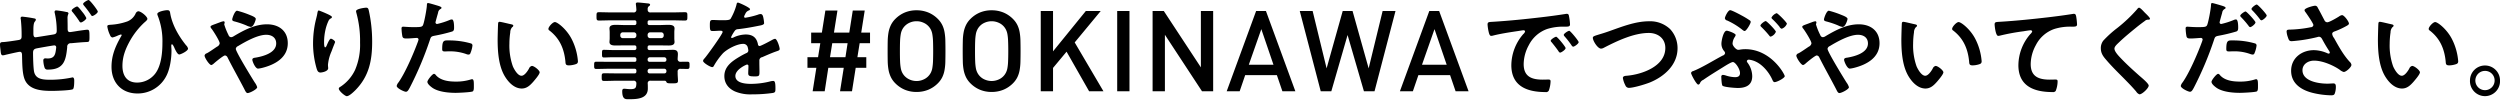 <svg xmlns="http://www.w3.org/2000/svg" width="1064.19" height="42.47" viewBox="0 0 1064.19 42.47">
  <defs>
    <style>
      .cls-1 {
        fill-rule: evenodd;
      }
    </style>
  </defs>
  <path id="text-connect-5_pc.svg" class="cls-1" d="M2018.61,6313.71a0.626,0.626,0,0,0-.74.69c0,0.18.1,0.5,0.1,0.64a62.071,62.071,0,0,1,.32,7.13c0,1.1-.51,1.38-1.52,1.52-1.38.23-5.01,0.78-6.26,0.83-0.82.04-1.42,0.04-1.42,1.01,0,0.92.18,1.93,0.27,2.85,0.1,1.06.23,1.79,0.92,1.79a3.634,3.634,0,0,0,.69-0.09c0.83-.23,6.03-1.42,6.54-1.42,0.87,0,.96.82,0.96,1.51,0.09,2.86.05,6.72,0.83,9.39,1.52,5.43,7.41,5.75,12.05,5.75,1.24,0,8.1-.19,8.79-0.74,0.55-.46.55-2.94,0.55-3.68,0-.46-0.09-1.33-0.74-1.33-0.13,0-.32.09-0.41,0.09a44.641,44.641,0,0,1-8.92.92c-3.18,0-6.12-.18-6.95-3.13-0.41-1.47-.51-6.62-0.51-8.32,0-1.29.46-1.71,1.71-1.94,0.92-.18,6.85-1.24,7.4-1.24a0.767,0.767,0,0,1,.74.78v0.23c-0.32,2.49-.46,4.56-3.59,4.56-0.37,0-.78-0.05-1.15-0.05a0.806,0.806,0,0,0-.74.92,10.571,10.571,0,0,0,.6,3.22,1.314,1.314,0,0,0,1.34.65c6.76,0,7.68-3.82,8.23-9.57a1.465,1.465,0,0,1,1.66-1.66c2.11-.18,4.23-0.41,6.34-0.5,1.34-.05,1.48-0.05,1.48-2.12,0-2.53-.05-3.13-0.92-3.13-0.6,0-2.99.37-3.73,0.46-0.55.09-3.31,0.55-3.68,0.55-0.97,0-.97-0.87-0.97-1.61v-0.5c0-1.2-.04-2.39-0.04-3.59a4.3,4.3,0,0,1,.32-1.98,1,1,0,0,0,.09-0.37,0.89,0.89,0,0,0-.87-0.5,36.3,36.3,0,0,0-4.37-.69,0.627,0.627,0,0,0-.69.6,2.411,2.411,0,0,0,.09.59,34.116,34.116,0,0,1,.83,7.46c0,1.24-.51,1.47-1.66,1.65-0.87.14-7.04,1.15-7.36,1.15-0.92,0-.92-1.1-0.92-1.79v-1.24c0-1.34.05-3.04,0.65-3.68a1.477,1.477,0,0,0,.41-0.79,0.589,0.589,0,0,0-.55-0.5A50.677,50.677,0,0,0,2018.61,6313.71Zm28.2-7.09c-0.42,0-2.35,1.11-2.35,1.7a1.517,1.517,0,0,0,.32.6,48.215,48.215,0,0,1,2.95,3.91,0.936,0.936,0,0,0,.64.6c0.55,0,2.35-1.2,2.35-1.89C2050.72,6310.99,2047.36,6306.62,2046.81,6306.62Zm-4.88,2.76c-0.5,0-2.34,1.15-2.34,1.7a1.284,1.284,0,0,0,.41.69,46.388,46.388,0,0,1,2.85,3.87,0.866,0.866,0,0,0,.65.55c0.55,0,2.34-1.2,2.34-1.89a11.608,11.608,0,0,0-1.65-2.53C2043.82,6311.31,2042.39,6309.38,2041.93,6309.38Zm25.99,2.03a1.626,1.626,0,0,0-1.15,1.1,6.535,6.535,0,0,1-3.45,3.22,25.51,25.51,0,0,1-7.17,1.43c-0.97.09-1.38,0.13-1.38,0.73a12.665,12.665,0,0,0,1.19,3.73,1.363,1.363,0,0,0,.97.96,10.6,10.6,0,0,0,2.11-.73,8.9,8.9,0,0,1,1.52-.55,0.3,0.3,0,0,1,.32.27,1.138,1.138,0,0,1-.18.42c-2.44,4.23-4.14,8.18-4.14,13.11,0,6.67,4.28,11.31,11.04,11.31a13.661,13.661,0,0,0,12.33-7.54c1.52-2.95,2.16-7.36,2.16-10.67,0-.69-0.09-1.38-0.09-2.12,0-.23,0-0.6.32-0.6,0.37,0,1.01,1.47,1.15,1.84,0.32,0.65,1.15,2.49,1.93,2.49,0.6,0,3.73-1.48,3.73-2.49a2.664,2.664,0,0,0-.83-1.42c-3.08-3.82-5.8-8.47-6.72-13.39-0.13-.87-0.18-1.56-1.28-1.56-0.88,0-4.24.59-4.24,1.61a1.643,1.643,0,0,0,.14.64,29.356,29.356,0,0,1,2.03,11.64c0,4.14-.46,9.61-2.99,13.02a9.775,9.775,0,0,1-7.78,3.91c-4.37,0-6.25-2.99-6.25-7.09s1.38-7.45,3.35-10.95a32.155,32.155,0,0,1,5.94-7.49c0.37-.33,1.33-1.06,1.33-1.57C2071.83,6313.66,2069.12,6311.41,2067.92,6311.41Zm42.09-.23c-1.01,0-2.07,3.22-2.07,3.72,0,0.65.6,0.74,1.11,0.88a36.1,36.1,0,0,1,4.87,1.65,6.265,6.265,0,0,0,1.93.65c1.2,0,2.12-2.95,2.12-3.41,0-.73-1.79-1.38-2.71-1.75A39.272,39.272,0,0,0,2110.01,6311.18Zm-10.95,23.13a2.821,2.821,0,0,0,.88-0.5c0.69-.65,4.23-3.59,4.92-3.59a1.358,1.358,0,0,1,1.1.87c2.3,4.56,4.79,8.93,7.13,13.44,0.46,0.92.79,1.7,1.43,1.7,0.87,0,4.05-1.61,4.05-2.49a6.255,6.255,0,0,0-1.01-1.97c-1.15-1.8-8.1-13.11-8.1-14.36a1.467,1.467,0,0,1,.92-1.15c3.22-1.93,8.33-4.83,12.05-4.83,2.35,0,4.23,1.2,4.23,3.68,0,4.01-5.52,5.48-8.69,6.03-0.6.09-1.47,0.14-1.47,0.92,0,0.64,1.24,3.77,2.44,3.77a12.457,12.457,0,0,0,1.79-.32c5.29-1.33,10.86-4.28,10.86-10.49,0-5.29-3.82-8.05-8.84-8.05-5.15,0-9.84,2.49-14.16,5.06a2.28,2.28,0,0,1-1.11.42,1.207,1.207,0,0,1-1.1-.88,27.3,27.3,0,0,1-1.84-4.55,0.807,0.807,0,0,1,.09-0.37,1.825,1.825,0,0,0,.09-0.51,0.464,0.464,0,0,0-.55-0.46,7.655,7.655,0,0,0-1.52.46c-0.64.23-1.24,0.46-1.75,0.65-1.38.5-2.2,0.78-2.2,1.19a1.361,1.361,0,0,0,.46.88c0.73,0.96,3.45,5.2,3.45,6.21a1.907,1.907,0,0,1-1.15,1.42c-1.11.74-3.32,2.3-4.33,2.81a1.287,1.287,0,0,0-.96.97C2096.17,6331.19,2098.19,6334.31,2099.06,6334.31Zm61.6-22.95a2.566,2.566,0,0,0,.09.6,44.723,44.723,0,0,1,1.61,12.83,27.035,27.035,0,0,1-2.12,11.59,17.437,17.437,0,0,1-6.25,7.18,1.066,1.066,0,0,0-.69.78c0,0.97,2.67,3.22,3.4,3.22,1.06,0,2.95-1.84,3.68-2.57,5.8-5.89,7.13-12.65,7.13-20.61a61.24,61.24,0,0,0-1.42-13.25c-0.19-.69-0.28-1.24-1.15-1.24C2164.43,6309.89,2160.66,6310.35,2160.66,6311.36Zm-13.39.69c-0.32-.14-2.34-0.97-2.48-0.97-0.42,0-.55.83-0.6,1.15-0.18,1.15-.51,2.26-0.78,3.41a43.2,43.2,0,0,0-1.06,9.43,38.305,38.305,0,0,0,1.52,10.72c0.27,0.87.6,1.7,1.61,1.7,0.87,0,3.31-.55,3.31-1.84,0-.32-0.09-0.83-0.09-1.47a17.99,17.99,0,0,1,1.52-5.71l0.41-1.1c0.41-1.11,1.1-2.72,1.1-2.85,0-.6-1.38-1.43-1.79-1.43-0.55,0-1.38,1.98-1.61,2.48-0.18.46-.46,1.2-0.83,1.2-0.5,0-.46-1.98-0.46-2.35a24.149,24.149,0,0,1,.6-5.15,18.522,18.522,0,0,1,1.33-3.86,2.116,2.116,0,0,1,.88-0.92,0.8,0.8,0,0,0,.55-0.6C2150.4,6313.38,2148.28,6312.51,2147.27,6312.05Zm46.6,25.99c-0.74,0-2.85,2.71-2.85,3.4,0,0.97,1.52,2.12,2.25,2.63,2.58,1.7,6.81,2.07,9.85,2.07,1.15,0,6.34-.23,7.17-0.6,0.55-.32.51-1.38,0.51-2.3,0-1.84,0-2.9-.78-2.9a1.786,1.786,0,0,0-.46.09,20.82,20.82,0,0,1-6.54.92c-2.8,0-6.3-.41-8.32-2.67A1.448,1.448,0,0,0,2193.87,6338.04Zm3.45-10.53c0,0.78.23,1.01,1.15,1.01,0.6,0,1.15-.05,1.75-0.05a20.735,20.735,0,0,1,7.31,1.15,2.456,2.456,0,0,0,.97.23,0.8,0.8,0,0,0,.83-0.6,11.578,11.578,0,0,0,.87-3.22,0.873,0.873,0,0,0-.64-0.92,33.159,33.159,0,0,0-9.25-1.28C2198.15,6323.83,2197.32,6323.55,2197.32,6327.51Zm-6.03-19.6c-0.46,0-.46.46-0.5,1.15-0.05,1.33-1.15,7.45-1.7,8.37-0.42.69-1.11,0.74-4.05,0.74-1.98,0-3.91-.19-4.33-0.19a0.662,0.662,0,0,0-.69.83,20.208,20.208,0,0,0,.37,3.36c0.28,0.87,1.01.83,1.93,0.83,1.43,0,3.45-.23,4.1-0.23a0.72,0.72,0,0,1,.83.69,6.993,6.993,0,0,1-.37,1.19c-1.8,4.88-5.25,12.88-8.14,17.02a3.426,3.426,0,0,0-.79,1.52c0,1.01,3.18,2.49,3.91,2.49,0.69,0,1.06-.65,1.66-1.75a143.91,143.91,0,0,0,8.56-20.29c0.41-1.29.55-1.52,1.88-1.79a68.534,68.534,0,0,0,7.55-1.8c0.78-.23.87-0.87,0.87-1.65,0-.69,0-3.5-0.92-3.5a2.5,2.5,0,0,0-.97.23,32.124,32.124,0,0,1-5.33,1.7,0.673,0.673,0,0,1-.69-0.69c0-.23.96-3.58,1.1-4.09a2.035,2.035,0,0,1,1.06-1.61,0.677,0.677,0,0,0,.41-0.46c0-.51-1.28-0.83-1.7-0.97C2194.74,6308.83,2191.71,6307.91,2191.29,6307.91Zm51.25,10.99a0.753,0.753,0,0,0,.41.69c4.37,3.36,6.26,7.73,6.81,13.11,0.09,1.11.05,1.75,1.52,1.75a9.651,9.651,0,0,0,2.57-.41c0.79-.23,1.25-0.46,1.25-1.34a24.99,24.99,0,0,0-2.72-9.56c-2.21-4.24-6.07-7.13-7.08-7.13C2244.38,6316.01,2242.54,6318.03,2242.54,6318.9Zm-20.75-2.99a0.568,0.568,0,0,0-.64.51c-0.09.41-.23,6.26-0.23,6.99,0,4.88.37,10.67,2.67,15,1.51,2.8,4.18,5.89,7.59,5.89,2.16,0,3.58-1.38,4.92-2.9,0.64-.74,2.71-3.13,2.71-4,0-.83-2.34-2.72-3.31-2.72a1.8,1.8,0,0,0-1.24,1.15c-0.55,1.01-1.89,3.04-3.18,3.04-1.61,0-3.12-2.72-3.68-4a26.455,26.455,0,0,1-1.47-9.62,34.261,34.261,0,0,1,.37-4.87,3.312,3.312,0,0,1,.83-2.21,0.814,0.814,0,0,0,.46-0.6c0-.46-0.65-0.55-1.01-0.64C2225.79,6316.79,2222.39,6315.91,2221.79,6315.91Zm62.98,5.57a1.061,1.061,0,0,1,1.1-1.1h4.65a1.061,1.061,0,0,1,1.1,1.1v0.28a1.061,1.061,0,0,1-1.1,1.1h-4.65a1.061,1.061,0,0,1-1.1-1.1v-0.28Zm-5.89-1.1a1.061,1.061,0,0,1,1.1,1.1v0.28a1.061,1.061,0,0,1-1.1,1.1h-4.65a1.061,1.061,0,0,1-1.1-1.1v-0.28a1.061,1.061,0,0,1,1.1-1.1h4.65Zm13.02,15.5a0.9,0.9,0,0,1,.87.87v0.23a0.827,0.827,0,0,1-.87.88h-6.26a0.821,0.821,0,0,1-.87-0.88v-0.23a0.891,0.891,0,0,1,.87-0.87h6.26Zm-7.13-4a0.9,0.9,0,0,1,.87-0.88h6.26a0.914,0.914,0,0,1,.87.88v0.18a0.819,0.819,0,0,1-.87.87h-6.26a0.814,0.814,0,0,1-.87-0.87v-0.18Zm12.78-.19c0-.64.1-1.33,0.1-2.02,0-1.43-.74-1.84-2.07-1.84-1.25,0-2.49.09-3.73,0.09h-6.21a0.743,0.743,0,0,1-.87-0.87v-0.23a0.743,0.743,0,0,1,.87-0.88h3.82c1.42,0,2.8.05,4.18,0.05,1.06,0,2.58-.09,2.58-1.47,0-.46-0.09-0.88-0.09-1.66v-2.48c0-.79.09-1.2,0.09-1.66,0-1.43-1.56-1.52-2.62-1.52-1.38,0-2.76.09-4.14,0.09h-3.82a0.74,0.74,0,0,1-.87-0.87v-0.28a0.74,0.74,0,0,1,.87-0.87h9.34c1.88,0,3.82.09,5.7,0.09,1.06,0,1.01-.55,1.01-1.79s0.05-1.75-1.01-1.75c-1.88,0-3.77.09-5.7,0.09h-8.93a1.081,1.081,0,0,1-1.24-1.29,1.43,1.43,0,0,1,.46-1.33,0.914,0.914,0,0,0,.55-0.64c0-.56-0.78-0.56-1.24-0.6-0.73-.09-3.4-0.37-4-0.37-0.46,0-.83.09-0.83,0.64,0,0.1.05,0.28,0.05,0.42,0.09,0.64.14,1.29,0.18,1.93a1.108,1.108,0,0,1-1.29,1.24h-8.97c-1.88,0-3.81-.09-5.7-0.09-1.01,0-1.01.46-1.01,1.75s0,1.79,1.01,1.79c1.93,0,3.82-.09,5.7-0.09h9.39a0.74,0.74,0,0,1,.87.87v0.28a0.754,0.754,0,0,1-.87.87h-3.82c-1.38,0-2.76-.09-4.14-0.09-1.06,0-2.62.09-2.62,1.52,0,0.46.09,0.87,0.09,1.66v2.48c0,0.78-.09,1.2-0.09,1.66,0,1.38,1.56,1.47,2.62,1.47,1.38,0,2.76-.05,4.14-0.05h3.82a0.761,0.761,0,0,1,.87.88v0.23a0.757,0.757,0,0,1-.87.87h-9.48c-1.15,0-2.34-.09-3.49-0.09-0.79,0-.79.41-0.79,1.61,0,1.24,0,1.65.83,1.65,1.15,0,2.3-.09,3.45-0.09h9.48a0.761,0.761,0,0,1,.87.88v0.23a0.724,0.724,0,0,1-.87.82h-10.35c-1.93,0-3.91-.04-5.84-0.04-0.97,0-.92.55-0.92,1.52s-0.05,1.56.87,1.56c1.98,0,3.96-.09,5.89-0.09h10.35a0.754,0.754,0,0,1,.87.87v0.28a0.727,0.727,0,0,1-.87.83h-7.18c-1.84,0-3.72-.05-5.61-0.05-1.06,0-1.1.32-1.1,1.61s0.04,1.66,1.1,1.66c1.89,0,3.77-.1,5.61-0.1h6.76a1.1,1.1,0,0,1,1.29,1.2c-0.09,1.79-.27,2.39-2.57,2.39-1.11,0-1.98-.18-2.58-0.18-0.69,0-.87.41-0.87,1.06,0,3.63,1.51,3.4,2.8,3.4,3.36,0,8.1-.09,8.1-4.55,0-.46,0-1.66-0.05-2.12a1.054,1.054,0,0,1,1.24-1.2h5.98a0.78,0.78,0,0,1,.74.56c0.23,0.55.87,0.55,2.25,0.55,1.94,0,2.67.04,2.67-1.06,0-.87-0.14-2.07-0.14-3.27v-0.59a1.088,1.088,0,0,1,1.25-1.25c0.96,0,1.93.05,2.89,0.05,0.92,0,.92-0.51.92-1.56,0-.97.05-1.52-0.92-1.52s-1.93,0-2.94.04A1.125,1.125,0,0,1,2297.55,6331.69Zm25.67-23.96c-0.46,0-.55.46-0.64,0.96a24.918,24.918,0,0,1-2.49,5.94c-0.41.55-1.65,0.59-2.85,0.59h-1.33c-1.34,0-2.53-.09-3.31-0.09-1.15,0-1.34.28-1.34,2.12,0,2.34.19,2.57,1.2,2.57,1.42,0,2.48-.13,3.22-0.13,0.64,0,1.01.13,1.01,0.55,0,0.87-6.67,10.12-7.73,11.27a1.9,1.9,0,0,0-.6,1.01c0,0.83,3.09,2.67,3.91,2.67a0.766,0.766,0,0,0,.65-0.46,29.736,29.736,0,0,1,3.86-5.38c1.8-1.84,6.03-4.05,8.6-4.05a1.917,1.917,0,0,1,2.03,1.56,6.476,6.476,0,0,1,.23,1.29,1.185,1.185,0,0,1-.83,1.06,31.137,31.137,0,0,0-2.85,1.52c-3.18,1.88-6.53,4.14-6.53,8.28,0,3.12,1.79,5.33,4.6,6.57a16.964,16.964,0,0,0,7.26,1.2,60.276,60.276,0,0,0,8.84-.6c1.01-.23,1.05-0.6,1.05-1.98,0-2.62-.32-3.12-0.92-3.12a5.314,5.314,0,0,0-.92.09,33.869,33.869,0,0,1-8.55,1.15c-2.21,0-6.67-.28-6.67-3.36,0-2.85,4.74-4.88,4.97-4.88a0.638,0.638,0,0,1,.59.79c0,0.96-.09,1.97-0.09,2.99,0,1.19.83,1.28,2.81,1.28,1.75,0,1.98-.18,1.98-1.84,0-1.42-.05-2.8-0.05-4.23v-0.6a1.4,1.4,0,0,1,1.2-1.51c1.79-.79,3.58-1.57,5.42-2.26,0.23-.09.46-0.14,0.65-0.23,0.87-.27,1.38-0.46,1.38-1.01,0-.78-1.11-4.32-1.98-4.32a3.823,3.823,0,0,0-1.2.46c-0.73.41-4.83,2.62-5.38,2.62a0.761,0.761,0,0,1-.69-0.78c-0.6-2.9-2.3-4.14-5.24-4.14a12.781,12.781,0,0,0-5.02,1.19,1.748,1.748,0,0,1-.82.28,0.355,0.355,0,0,1-.37-0.32,14.983,14.983,0,0,1,1.56-2.67,1.633,1.633,0,0,1,1.38-.74c2.9-.32,5.8-0.83,8.7-1.42,0.96-.19,2.43-0.37,2.43-1.15a15.559,15.559,0,0,0-.36-2.49c-0.14-.64-0.37-1.38-1.15-1.38a3.4,3.4,0,0,0-1.15.28,33.657,33.657,0,0,1-5.34,1.29,0.45,0.45,0,0,1-.51-0.46,3.224,3.224,0,0,1,.46-1.06,2.563,2.563,0,0,1,1.52-1.57,0.734,0.734,0,0,0,.55-0.55C2328.37,6309.84,2323.64,6307.73,2323.22,6307.73Zm56.22,17.29v-4.51h-3.75l1.49-9.41h-5.09l-1.48,9.41h-6.53l1.49-9.41h-5.14l-1.49,9.41h-4.56v4.51h3.89l-0.96,5.95h-4.51v4.51h3.79l-1.58,9.99h5.13l1.54-9.99h6.57l-1.58,9.99h5.09l1.58-9.99h4.51v-4.51h-3.79l0.96-5.95h4.42Zm-9.55,0-0.92,5.95h-6.57l0.96-5.95h6.53Zm41.61-1.08a22.859,22.859,0,0,0-.34-3.62,11.422,11.422,0,0,0-.96-3.03,9.76,9.76,0,0,0-1.92-2.64,12.382,12.382,0,0,0-4.04-2.71,13.058,13.058,0,0,0-5-.94,12.847,12.847,0,0,0-4.98.94,12.513,12.513,0,0,0-4.02,2.71,9.76,9.76,0,0,0-1.92,2.64,12.239,12.239,0,0,0-.99,3.03,23.96,23.96,0,0,0-.36,3.62c-0.03,1.33-.04,2.81-0.04,4.44s0.01,3.11.04,4.44a23.96,23.96,0,0,0,.36,3.62,12.239,12.239,0,0,0,.99,3.03,9.76,9.76,0,0,0,1.92,2.64,12.513,12.513,0,0,0,4.02,2.71,12.847,12.847,0,0,0,4.98.94,13.058,13.058,0,0,0,5-.94,12.382,12.382,0,0,0,4.04-2.71,9.76,9.76,0,0,0,1.92-2.64,11.422,11.422,0,0,0,.96-3.03,22.859,22.859,0,0,0,.34-3.62c0.03-1.33.05-2.81,0.05-4.44S2411.53,6325.27,2411.5,6323.94Zm-5.25,8.74a22.453,22.453,0,0,1-.29,2.88,6.959,6.959,0,0,1-.62,1.96,6.317,6.317,0,0,1-3.26,3,6.871,6.871,0,0,1-2.84.58,6.951,6.951,0,0,1-2.85-.58,6.563,6.563,0,0,1-2.22-1.53,6.4,6.4,0,0,1-1.03-1.47,6.959,6.959,0,0,1-.62-1.96,20.785,20.785,0,0,1-.29-2.88c-0.05-1.14-.07-2.57-0.07-4.3s0.02-3.16.07-4.3a20.785,20.785,0,0,1,.29-2.88,6.959,6.959,0,0,1,.62-1.96,6.4,6.4,0,0,1,1.03-1.47,6.563,6.563,0,0,1,2.22-1.53,6.951,6.951,0,0,1,2.85-.58,6.871,6.871,0,0,1,2.84.58,6.317,6.317,0,0,1,3.26,3,6.959,6.959,0,0,1,.62,1.96,22.453,22.453,0,0,1,.29,2.88c0.04,1.14.07,2.57,0.07,4.3S2406.29,6331.54,2406.25,6332.68Zm37.22-8.74a24.1,24.1,0,0,0-.34-3.62,11.422,11.422,0,0,0-.96-3.03,9.76,9.76,0,0,0-1.92-2.64,12.488,12.488,0,0,0-4.04-2.71,13.058,13.058,0,0,0-5-.94,12.847,12.847,0,0,0-4.98.94,12.513,12.513,0,0,0-4.02,2.71,9.76,9.76,0,0,0-1.92,2.64,12.239,12.239,0,0,0-.99,3.03,21.629,21.629,0,0,0-.36,3.62c-0.03,1.33-.05,2.81-0.05,4.44s0.02,3.11.05,4.44a21.629,21.629,0,0,0,.36,3.62,12.239,12.239,0,0,0,.99,3.03,9.76,9.76,0,0,0,1.92,2.64,12.513,12.513,0,0,0,4.02,2.71,12.847,12.847,0,0,0,4.98.94,13.058,13.058,0,0,0,5-.94,12.488,12.488,0,0,0,4.04-2.71,9.76,9.76,0,0,0,1.92-2.64,11.422,11.422,0,0,0,.96-3.03,24.1,24.1,0,0,0,.34-3.62c0.03-1.33.05-2.81,0.05-4.44S2443.5,6325.27,2443.47,6323.94Zm-5.26,8.74a20.947,20.947,0,0,1-.28,2.88,6.947,6.947,0,0,1-.63,1.96,6.23,6.23,0,0,1-3.25,3,7.268,7.268,0,0,1-5.69,0,6.23,6.23,0,0,1-3.25-3,6.947,6.947,0,0,1-.63-1.96,20.947,20.947,0,0,1-.28-2.88c-0.05-1.14-.07-2.57-0.07-4.3s0.02-3.16.07-4.3a20.947,20.947,0,0,1,.28-2.88,6.947,6.947,0,0,1,.63-1.96,6.23,6.23,0,0,1,3.25-3,7.268,7.268,0,0,1,5.69,0,6.23,6.23,0,0,1,3.25,3,6.947,6.947,0,0,1,.63,1.96,20.947,20.947,0,0,1,.28,2.88c0.05,1.14.08,2.57,0.08,4.3S2438.26,6331.54,2438.21,6332.68Zm40.59,12.79-12.24-20.79,11.09-13.39h-6.34l-13.97,17.19v-17.19h-5.23v34.18h5.23v-9.94l5.76-6.91,9.6,16.85h6.1Zm11.08,0v-34.18h-5.23v34.18h5.23Zm35.62,0v-34.18h-5.23v24l-15.79-24h-4.76v34.18h5.24v-24.05l15.79,24.05h4.75Zm34.99,0-12.53-34.18h-4.17l-12.53,34.18h5.52l2.35-6.87h13.49l2.35,6.87h5.52Zm-9.31-11.28h-10.51l5.33-15.17Zm51.94-22.9h-5.48l-5.95,24.43-6.86-24.43h-4.18l-6.86,24.43-5.95-24.43h-5.48l8.93,34.18h4.51l6.92-23.95,6.96,23.95h4.51Zm31.1,34.18-12.53-34.18h-4.18l-12.52,34.18h5.52l2.35-6.87h13.49l2.35,6.87h5.52Zm-9.31-11.28h-10.52l5.33-15.17Zm17.4-17.13a20.06,20.06,0,0,0,.51,3.32c0.14,0.5.37,1.51,1.01,1.51a3.264,3.264,0,0,0,.69-0.09c2.95-.78,7.09-1.42,10.17-1.88,0.46-.05,2.57-0.42,2.9-0.42a0.6,0.6,0,0,1,.69.55,2.49,2.49,0,0,1-.79,1.11,20.472,20.472,0,0,0-5.06,13.2c0,8.97,6.72,11.45,14.54,11.45a1.272,1.272,0,0,0,1.47-.78,12.951,12.951,0,0,0,.69-3.77c0-.74-0.37-0.78-1.06-0.78-0.5,0-1.51.04-2.3,0.04-4.69,0-8.09-1.28-8.09-6.62a17.164,17.164,0,0,1,2.21-8.1,13.949,13.949,0,0,1,7.82-6.85,22.845,22.845,0,0,1,7.63-.97c1.11-.04,2.07.05,2.07-0.96a21.408,21.408,0,0,0-.41-3.36c-0.09-.55-0.19-1.15-0.88-1.15a2.355,2.355,0,0,0-.59.05c-3.45.55-6.95,1.01-10.45,1.42-6.67.78-13.38,1.47-20.1,1.89C2642.96,6316.01,2642.31,6315.87,2642.31,6317.06Zm34.78,2.67c-0.55,0-2.35,1.2-2.35,1.75a1.126,1.126,0,0,0,.33.6,38.606,38.606,0,0,1,2.99,3.82,1.059,1.059,0,0,0,.69.59c0.55,0,2.34-1.28,2.34-1.93C2681.09,6324.01,2677.55,6319.73,2677.09,6319.73Zm-5.57,2.53c-0.5,0-2.34,1.15-2.34,1.7a1.214,1.214,0,0,0,.41.65c1.01,1.24,2.03,2.53,2.95,3.86a0.942,0.942,0,0,0,.64.55c0.51,0,2.35-1.24,2.35-1.93C2675.53,6326.54,2672.03,6322.26,2671.52,6322.26Zm18.08-.92c-1.93.6-2.48,0.78-2.48,1.38,0,1.29,2.07,4.6,3.49,4.6a2.564,2.564,0,0,0,1.2-.37c5.61-2.89,12.74-6.3,19.14-6.3,3.86,0,7.03,2.3,7.03,6.4,0,7.86-10.07,11.31-16.51,11.82-0.6.04-1.56,0.14-1.56,0.96a10.011,10.011,0,0,0,1.05,3.09,1.626,1.626,0,0,0,1.48,1.1c2.07,0,6.99-1.52,8.97-2.3,6.16-2.53,11.77-7.5,11.77-14.58a11.874,11.874,0,0,0-3.13-8.1,12.349,12.349,0,0,0-9.06-3.36c-5.79,0-11.59,2.35-16.97,4.24C2692.09,6320.61,2690.66,6321.02,2689.6,6321.34Zm75.76-9.11a3.9,3.9,0,0,0-2.2,1.89,0.962,0.962,0,0,0,.36.6,33.093,33.093,0,0,1,3.04,3.26,1.549,1.549,0,0,0,.97.88,3.71,3.71,0,0,0,2.2-2.12C2769.73,6316.14,2765.82,6312.23,2765.36,6312.23Zm-10.39,26.82a9.764,9.764,0,0,0-2.03-5.79,1.484,1.484,0,0,1-.27-0.6,0.844,0.844,0,0,1,.87-0.65,9.4,9.4,0,0,1,2.72.74c3.08,1.33,5.75,4.55,7.13,7.5,0.32,0.69.55,1.33,1.1,1.33,1.06,0,4.32-1.75,4.32-2.53,0-.83-5.84-11.5-16.83-11.5a13.357,13.357,0,0,0-2.39.23c-0.19,0-.37.05-0.56,0.05-0.92,0-2.43-1.7-2.43-2.67a5.546,5.546,0,0,1,.96-2.81,2.63,2.63,0,0,0,.37-0.82c0-.69-3.17-1.84-3.82-1.84-1.42,0-2.25,4.32-2.25,5.47a4.831,4.831,0,0,0,1.24,3.31,1.527,1.527,0,0,1,.32.74,1.324,1.324,0,0,1-1.01,1.06c-3.77,1.97-8.83,5.15-12.6,6.62a1.111,1.111,0,0,0-.88.78c0,0.6,2.3,4.97,3.08,4.97a1.032,1.032,0,0,0,.74-0.64,2.528,2.528,0,0,1,1.38-1.38c2.71-1.89,5.52-3.59,8.33-5.34,0.73-.46,3.54-2.25,4.27-2.25,1.06,0,3.04,2.94,3.04,4.69,0,1.33-.87,1.75-2.07,1.75a13.547,13.547,0,0,1-4.05-.74,5.211,5.211,0,0,0-1.15-.23,0.7,0.7,0,0,0-.69.83c0,0.6.14,3.4,0.51,3.77,0.69,0.64,5.43.97,6.53,0.97C2752.3,6344.07,2754.97,6342.87,2754.97,6339.05Zm3.49-21.53a1.066,1.066,0,0,0,.37.56,42.953,42.953,0,0,1,3.41,3.72,0.785,0.785,0,0,0,.59.42,3.648,3.648,0,0,0,2.21-2.07c0-.6-3.86-4.56-4.32-4.56C2760.21,6315.59,2758.46,6316.93,2758.46,6317.52Zm-12.88-6.57c-0.92,0-2.25,2.8-2.25,3.45a1.226,1.226,0,0,0,1.01.96,30.948,30.948,0,0,1,6.63,4.1,1.608,1.608,0,0,0,.78.36c0.73,0,2.57-3.17,2.57-3.86a0.767,0.767,0,0,0-.36-0.64,35.475,35.475,0,0,0-3.68-2.21C2749.54,6312.69,2746.23,6310.95,2745.58,6310.95Zm42,0.23c-1.01,0-2.07,3.22-2.07,3.72,0,0.65.6,0.74,1.11,0.88a36.1,36.1,0,0,1,4.87,1.65,6.265,6.265,0,0,0,1.93.65c1.2,0,2.12-2.95,2.12-3.41,0-.73-1.79-1.38-2.71-1.75A39.272,39.272,0,0,0,2787.58,6311.18Zm-10.95,23.13a2.821,2.821,0,0,0,.88-0.5c0.69-.65,4.23-3.59,4.92-3.59a1.358,1.358,0,0,1,1.1.87c2.3,4.56,4.79,8.93,7.13,13.44,0.46,0.92.79,1.7,1.43,1.7,0.87,0,4.05-1.61,4.05-2.49a6.255,6.255,0,0,0-1.01-1.97c-1.15-1.8-8.1-13.11-8.1-14.36a1.467,1.467,0,0,1,.92-1.15c3.22-1.93,8.33-4.83,12.05-4.83,2.35,0,4.23,1.2,4.23,3.68,0,4.01-5.52,5.48-8.69,6.03-0.6.09-1.47,0.14-1.47,0.92,0,0.64,1.24,3.77,2.44,3.77a12.457,12.457,0,0,0,1.79-.32c5.29-1.33,10.86-4.28,10.86-10.49,0-5.29-3.82-8.05-8.84-8.05-5.15,0-9.84,2.49-14.16,5.06a2.28,2.28,0,0,1-1.11.42,1.207,1.207,0,0,1-1.1-.88,27.3,27.3,0,0,1-1.84-4.55,0.807,0.807,0,0,1,.09-0.37,1.825,1.825,0,0,0,.09-0.51,0.464,0.464,0,0,0-.55-0.46,7.655,7.655,0,0,0-1.52.46c-0.64.23-1.24,0.46-1.75,0.65-1.38.5-2.2,0.78-2.2,1.19a1.361,1.361,0,0,0,.46.88c0.73,0.96,3.45,5.2,3.45,6.21a1.907,1.907,0,0,1-1.15,1.42c-1.11.74-3.32,2.3-4.33,2.81a1.287,1.287,0,0,0-.96.97C2773.74,6331.19,2775.76,6334.31,2776.63,6334.31Zm63.44-15.41a0.753,0.753,0,0,0,.41.69c4.37,3.36,6.26,7.73,6.81,13.11,0.09,1.11.05,1.75,1.52,1.75a9.651,9.651,0,0,0,2.57-.41c0.79-.23,1.25-0.46,1.25-1.34a24.99,24.99,0,0,0-2.72-9.56c-2.21-4.24-6.07-7.13-7.08-7.13C2841.91,6316.01,2840.07,6318.03,2840.07,6318.9Zm-20.75-2.99a0.568,0.568,0,0,0-.64.51c-0.09.41-.23,6.26-0.23,6.99,0,4.88.37,10.67,2.67,15,1.51,2.8,4.18,5.89,7.59,5.89,2.16,0,3.58-1.38,4.92-2.9,0.64-.74,2.71-3.13,2.71-4,0-.83-2.34-2.72-3.31-2.72a1.8,1.8,0,0,0-1.24,1.15c-0.55,1.01-1.89,3.04-3.18,3.04-1.61,0-3.12-2.72-3.68-4a26.455,26.455,0,0,1-1.47-9.62,34.261,34.261,0,0,1,.37-4.87,3.312,3.312,0,0,1,.83-2.21,0.814,0.814,0,0,0,.46-0.6c0-.46-0.65-0.55-1.01-0.64C2823.32,6316.79,2819.92,6315.91,2819.32,6315.91Zm38.83,1.15c0,0.46.41,4.83,1.51,4.83a3.264,3.264,0,0,0,.69-0.09,92.09,92.09,0,0,1,10.17-1.88c0.51-.1,2.58-0.42,2.94-0.42a0.655,0.655,0,0,1,.69.55,2.989,2.989,0,0,1-.82,1.11,20.4,20.4,0,0,0-5.06,13.2c0,8.97,6.71,11.45,14.53,11.45a1.448,1.448,0,0,0,1.34-.46,11.09,11.09,0,0,0,.82-4.09c0-.74-0.36-0.78-1.05-0.78-0.46,0-1.48.04-2.3,0.04-4.65,0-8.1-1.28-8.1-6.62a17.164,17.164,0,0,1,2.21-8.1,13.932,13.932,0,0,1,7.86-6.85,22.645,22.645,0,0,1,7.64-.97c1.06-.04,2.02.05,2.02-0.96a29.472,29.472,0,0,0-.36-3.36c-0.14-.55-0.23-1.15-0.92-1.15a2.125,2.125,0,0,0-.56.05c-3.45.55-6.99,1.01-10.44,1.42-6.71.78-13.43,1.47-20.15,1.89C2858.79,6316.01,2858.15,6315.87,2858.15,6317.06Zm63.89-5.1c-0.51-.51-1.84-2.07-2.44-2.07a1.168,1.168,0,0,0-.69.55,62.587,62.587,0,0,1-8.6,8.14,45.347,45.347,0,0,0-5.93,5.38,5.248,5.248,0,0,0-1.02,3.18c0,2.07.92,3.4,2.21,4.87,2.26,2.67,4.79,5.16,7.27,7.64,1.89,1.93,3.82,3.86,5.57,5.93a2.752,2.752,0,0,0,1.42,1.2c1.11,0,3.91-2.62,3.91-3.73,0-.92-3.17-3.49-3.95-4.18-2.86-2.53-5.71-5.11-8.33-7.91-0.78-.83-2.3-2.49-2.3-3.64,0-.87,1.01-1.79,1.89-2.62,2.39-2.3,5.01-4.42,7.59-6.53,1.15-.92,2.3-1.8,3.45-2.62a2.006,2.006,0,0,1,1.24-.56c0.32,0,.96.05,0.96-0.41C2924.29,6314.07,2922.45,6312.37,2922.04,6311.96Zm31.28,26.08c-0.74,0-2.85,2.71-2.85,3.4,0,0.97,1.52,2.12,2.25,2.63,2.58,1.7,6.81,2.07,9.85,2.07,1.15,0,6.34-.23,7.17-0.6,0.55-.32.51-1.38,0.51-2.3,0-1.84,0-2.9-.78-2.9a1.786,1.786,0,0,0-.46.09,20.82,20.82,0,0,1-6.54.92c-2.8,0-6.3-.41-8.32-2.67A1.448,1.448,0,0,0,2953.32,6338.04Zm3.45-10.53c0,0.78.23,1.01,1.15,1.01,0.6,0,1.15-.05,1.75-0.05a19.66,19.66,0,0,1,7.31,1.15,3.8,3.8,0,0,0,.97.23,0.8,0.8,0,0,0,.83-0.6,11.578,11.578,0,0,0,.87-3.22,0.873,0.873,0,0,0-.64-0.92,33.159,33.159,0,0,0-9.25-1.28C2957.6,6323.83,2956.77,6323.55,2956.77,6327.51Zm12.97-18.96c-0.55,0-2.25,1.34-2.25,1.89a1.027,1.027,0,0,0,.37.6,39.035,39.035,0,0,1,3.17,3.68,1.114,1.114,0,0,0,.69.55c0.55,0,2.25-1.38,2.25-2.07C2973.97,6312.65,2970.25,6308.55,2969.74,6308.55Zm-19-.64c-0.46,0-.46.46-0.5,1.15-0.05,1.33-1.15,7.45-1.7,8.37-0.42.69-1.11,0.74-4.05,0.74-1.98,0-3.91-.19-4.33-0.19a0.662,0.662,0,0,0-.69.83,20.208,20.208,0,0,0,.37,3.36c0.28,0.87,1.01.83,1.93,0.83,1.43,0,3.45-.23,4.1-0.23a0.72,0.72,0,0,1,.83.69,6.993,6.993,0,0,1-.37,1.19c-1.8,4.88-5.25,12.88-8.14,17.02a3.426,3.426,0,0,0-.79,1.52c0,1.01,3.18,2.49,3.91,2.49,0.69,0,1.06-.65,1.66-1.75a143.91,143.91,0,0,0,8.56-20.29c0.41-1.29.55-1.52,1.88-1.79a68.534,68.534,0,0,0,7.55-1.8c0.78-.23.87-0.87,0.87-1.65,0-.69,0-3.5-0.92-3.5a2.5,2.5,0,0,0-.97.23,32.124,32.124,0,0,1-5.33,1.7,0.673,0.673,0,0,1-.69-0.69c0-.23.96-3.58,1.1-4.09a2.035,2.035,0,0,1,1.06-1.61,0.677,0.677,0,0,0,.41-0.46c0-.51-1.28-0.83-1.7-0.97C2954.19,6308.83,2951.16,6307.91,2950.74,6307.91Zm14.22,3.59c-0.42,0-2.26,1.24-2.26,1.84a1.2,1.2,0,0,0,.42.64,39.865,39.865,0,0,1,3.17,3.68,1,1,0,0,0,.65.51c0.55,0,2.25-1.34,2.25-2.03C2969.19,6315.59,2965.46,6311.5,2964.96,6311.5Zm29.58-2.44c-0.65,0-4.47.97-4.47,1.89a1.512,1.512,0,0,0,.33.73c0.59,0.78,3.45,4.92,3.45,5.61a1.09,1.09,0,0,1-1.11.92,51.317,51.317,0,0,1-9.2,1.02c-0.6.04-1.1,0.09-1.1,0.82a8.823,8.823,0,0,0,.55,2.44c0.41,1.29.64,1.66,1.66,1.66a64.564,64.564,0,0,0,10.9-1.75,2.607,2.607,0,0,1,.6-0.14c1.01,0,1.33.88,1.74,1.61,0.92,1.66,1.66,2.9,2.67,4.46a1.9,1.9,0,0,1,.28.69,0.469,0.469,0,0,1-.51.42,1.466,1.466,0,0,1-.5-0.14,14.654,14.654,0,0,0-5.75-1.33c-5.16,0-9.71,3.31-9.71,8.78,0,5.43,4.32,8.19,9.11,9.39a35.679,35.679,0,0,0,7.91,1.05c0.97,0,1.33-.18,1.56-0.78a8.3,8.3,0,0,0,.46-2.8c0-.83-0.13-1.48-1.05-1.48-0.6,0-1.52.1-2.58,0.1-3.54,0-10.58-.97-10.58-5.71,0-2.67,2.53-4.09,4.92-4.09,3.96,0,8.65,2.3,10.9,3.86a4.553,4.553,0,0,0,1.75.97c0.97,0,3.27-2.03,3.27-3.04a2.217,2.217,0,0,0-.74-1.29c-2.67-2.89-4.69-6.57-6.67-10.12a3.536,3.536,0,0,1-.78-1.74c0-.83.92-1.02,1.52-1.25a36.117,36.117,0,0,0,4.23-1.97c0.6-.33,1.38-0.69,1.38-1.2,0-.83-2.02-3.59-2.94-3.59a2.783,2.783,0,0,0-1.25.55c-0.87.56-4.14,2.49-5.01,2.49a1.341,1.341,0,0,1-1.24-.88c-0.97-1.79-1.84-3.58-2.85-5.33A1.191,1.191,0,0,0,2994.54,6309.06Zm48.39,9.84a0.753,0.753,0,0,0,.41.69c4.37,3.36,6.26,7.73,6.81,13.11,0.09,1.11.05,1.75,1.52,1.75a9.651,9.651,0,0,0,2.57-.41c0.79-.23,1.25-0.46,1.25-1.34a24.99,24.99,0,0,0-2.72-9.56c-2.21-4.24-6.07-7.13-7.08-7.13C3044.77,6316.01,3042.93,6318.03,3042.93,6318.9Zm-20.75-2.99a0.568,0.568,0,0,0-.64.51c-0.09.41-.23,6.26-0.23,6.99,0,4.88.37,10.67,2.67,15,1.51,2.8,4.18,5.89,7.59,5.89,2.16,0,3.58-1.38,4.92-2.9,0.64-.74,2.71-3.13,2.71-4,0-.83-2.34-2.72-3.31-2.72a1.8,1.8,0,0,0-1.24,1.15c-0.55,1.01-1.89,3.04-3.18,3.04-1.61,0-3.12-2.72-3.68-4a26.455,26.455,0,0,1-1.47-9.62,34.261,34.261,0,0,1,.37-4.87,3.312,3.312,0,0,1,.83-2.21,0.814,0.814,0,0,0,.46-0.6c0-.46-0.65-0.55-1.01-0.64C3026.18,6316.79,3022.78,6315.91,3022.18,6315.91Zm44.71,20.89a4.047,4.047,0,0,1,4.1,4.09A4.1,4.1,0,1,1,3066.89,6336.8Zm0-2.3a6.376,6.376,0,0,0-6.39,6.39,6.4,6.4,0,1,0,12.79,0A6.378,6.378,0,0,0,3066.89,6334.5Z" transform="translate(-2009.09 -6306.62)"/>
</svg>
